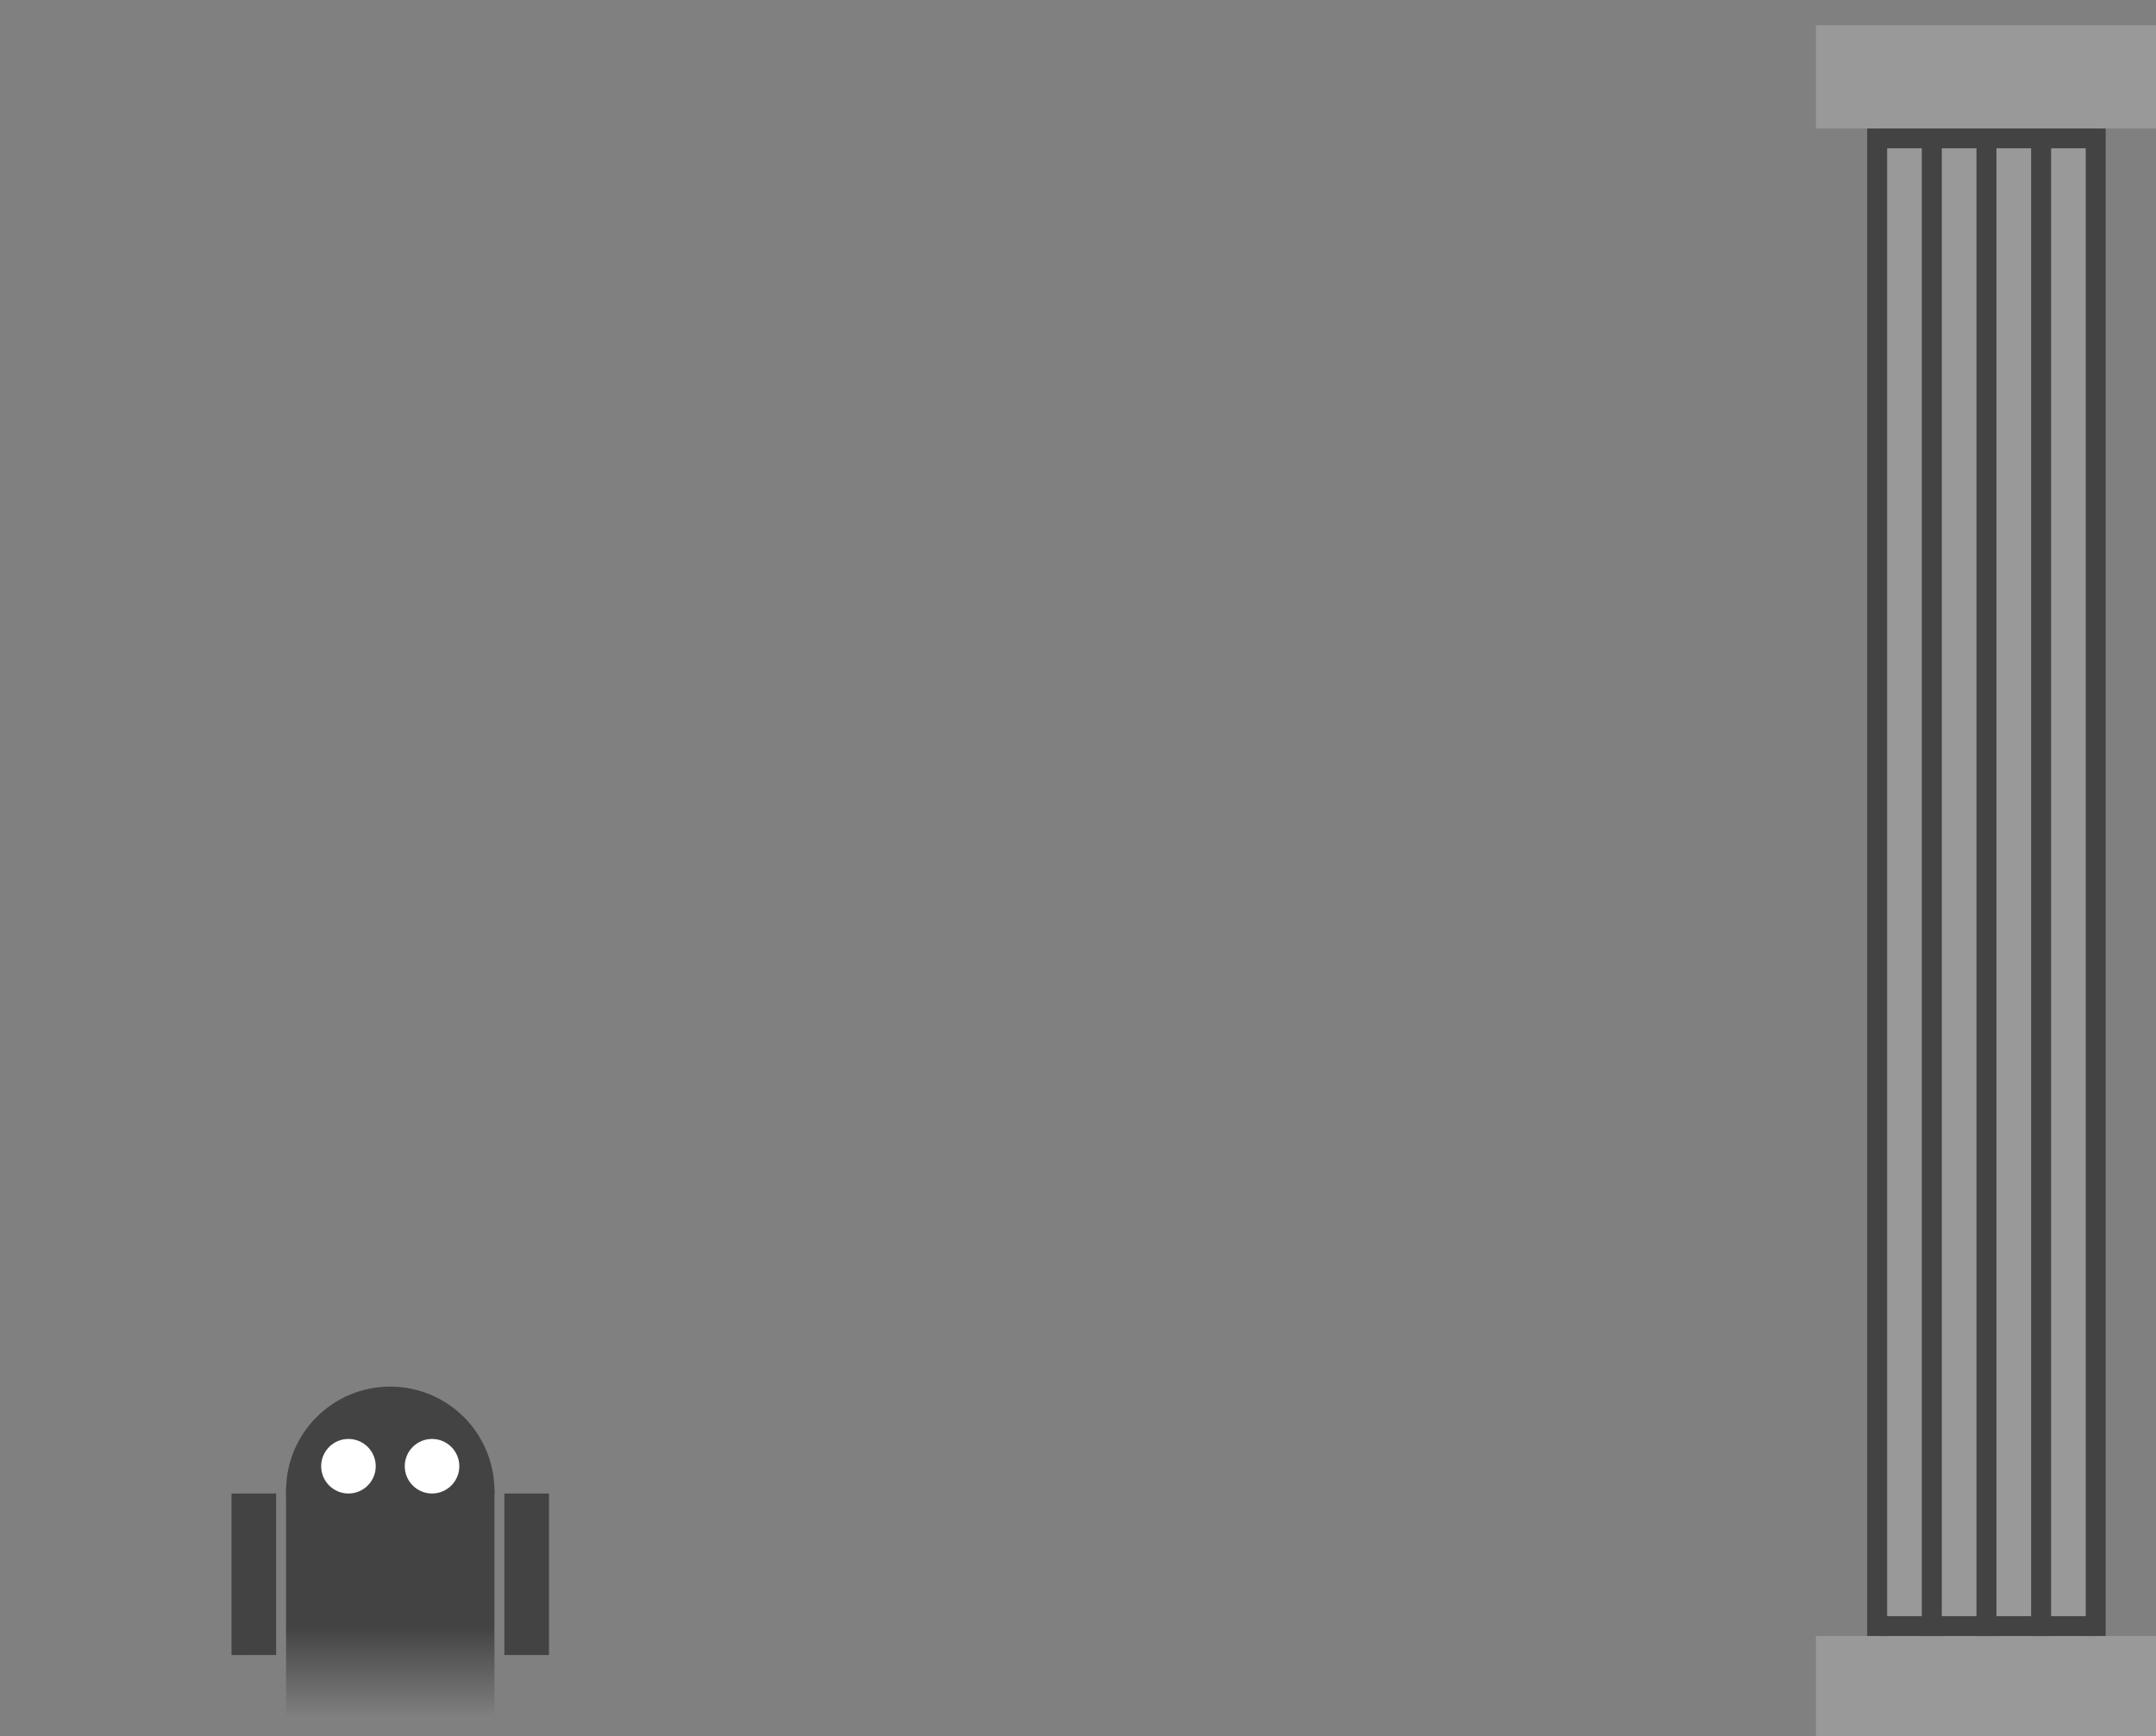 <svg version="1.1" viewBox="0 0 411 331" fill="none" stroke="none" stroke-linecap="square" stroke-miterlimit="10" xmlns:xlink="http://www.w3.org/1999/xlink" xmlns="http://www.w3.org/2000/svg" id="el_j73ZR7Xha"><rect x="0" y="0" width="411" height="331" fill="#808080" stroke="none"/><style>@-webkit-keyframes el_-cW59_7c66_8NjdNJVN2_Animation{25.33%{-webkit-transform: translate(0px, 0px);transform: translate(0px, 0px);}64%{-webkit-transform: translate(0px, 0px);transform: translate(0px, 0px);}84%{-webkit-transform: translate(-200px, 0px);transform: translate(-200px, 0px);}0%{-webkit-transform: translate(0px, 0px);transform: translate(0px, 0px);}100%{-webkit-transform: translate(-200px, 0px);transform: translate(-200px, 0px);}}@keyframes el_-cW59_7c66_8NjdNJVN2_Animation{25.33%{-webkit-transform: translate(0px, 0px);transform: translate(0px, 0px);}64%{-webkit-transform: translate(0px, 0px);transform: translate(0px, 0px);}84%{-webkit-transform: translate(-200px, 0px);transform: translate(-200px, 0px);}0%{-webkit-transform: translate(0px, 0px);transform: translate(0px, 0px);}100%{-webkit-transform: translate(-200px, 0px);transform: translate(-200px, 0px);}}@-webkit-keyframes el_GXin-c0v-9_7g_MtWiHT_Animation{25.33%{-webkit-transform: translate(0px, 0px);transform: translate(0px, 0px);}64%{-webkit-transform: translate(0px, 0px);transform: translate(0px, 0px);}84%{-webkit-transform: translate(-200px, 0px);transform: translate(-200px, 0px);}0%{-webkit-transform: translate(0px, 0px);transform: translate(0px, 0px);}100%{-webkit-transform: translate(-200px, 0px);transform: translate(-200px, 0px);}}@keyframes el_GXin-c0v-9_7g_MtWiHT_Animation{25.33%{-webkit-transform: translate(0px, 0px);transform: translate(0px, 0px);}64%{-webkit-transform: translate(0px, 0px);transform: translate(0px, 0px);}84%{-webkit-transform: translate(-200px, 0px);transform: translate(-200px, 0px);}0%{-webkit-transform: translate(0px, 0px);transform: translate(0px, 0px);}100%{-webkit-transform: translate(-200px, 0px);transform: translate(-200px, 0px);}}@-webkit-keyframes el_4tjFko9Wl-a_Animation{28.67%{opacity: 0;}29.33%{opacity: 1;}55.33%{opacity: 1;}56.00%{opacity: 0;}0%{opacity: 0;}}@keyframes el_4tjFko9Wl-a_Animation{28.67%{opacity: 0;}29.33%{opacity: 1;}55.33%{opacity: 1;}56.00%{opacity: 0;}0%{opacity: 0;}}@-webkit-keyframes el_2-X2lRlZxmd_Animation{28.67%{opacity: 0;}29.33%{opacity: 1;}55.33%{opacity: 1;}56.00%{opacity: 0;}0%{opacity: 0;}}@keyframes el_2-X2lRlZxmd_Animation{28.67%{opacity: 0;}29.33%{opacity: 1;}55.33%{opacity: 1;}56.00%{opacity: 0;}0%{opacity: 0;}}@-webkit-keyframes el_WxpHPHmXkcg_Animation{25.33%{opacity: 0;}28.67%{opacity: 1;}56.00%{opacity: 1;}60%{opacity: 0;}0%{opacity: 0;}100%{opacity: 0;}}@keyframes el_WxpHPHmXkcg_Animation{25.33%{opacity: 0;}28.67%{opacity: 1;}56.00%{opacity: 1;}60%{opacity: 0;}0%{opacity: 0;}100%{opacity: 0;}}@-webkit-keyframes el_WxpHPHmXkcg_CFMZ7MOoC_Animation{25.33%{-webkit-transform: scale(0, 0);transform: scale(0, 0);}28.67%{-webkit-transform: scale(1, 1);transform: scale(1, 1);}56.00%{-webkit-transform: scale(1, 1);transform: scale(1, 1);}60%{-webkit-transform: scale(0, 0);transform: scale(0, 0);}0%{-webkit-transform: scale(0, 0);transform: scale(0, 0);}100%{-webkit-transform: scale(0, 0);transform: scale(0, 0);}}@keyframes el_WxpHPHmXkcg_CFMZ7MOoC_Animation{25.33%{-webkit-transform: scale(0, 0);transform: scale(0, 0);}28.67%{-webkit-transform: scale(1, 1);transform: scale(1, 1);}56.00%{-webkit-transform: scale(1, 1);transform: scale(1, 1);}60%{-webkit-transform: scale(0, 0);transform: scale(0, 0);}0%{-webkit-transform: scale(0, 0);transform: scale(0, 0);}100%{-webkit-transform: scale(0, 0);transform: scale(0, 0);}}@-webkit-keyframes el_GXin-c0v-9_9M8ZxBN1l_Animation{0%{-webkit-transform: scale(1, 0);transform: scale(1, 0);}25.33%{-webkit-transform: scale(1, 0);transform: scale(1, 0);}29.33%{-webkit-transform: scale(1, 1);transform: scale(1, 1);}100%{-webkit-transform: scale(1, 1);transform: scale(1, 1);}}@keyframes el_GXin-c0v-9_9M8ZxBN1l_Animation{0%{-webkit-transform: scale(1, 0);transform: scale(1, 0);}25.33%{-webkit-transform: scale(1, 0);transform: scale(1, 0);}29.33%{-webkit-transform: scale(1, 1);transform: scale(1, 1);}100%{-webkit-transform: scale(1, 1);transform: scale(1, 1);}}@-webkit-keyframes el_-cW59_7c66_1z7uU1bt0_Animation{0%{-webkit-transform: scale(1, 0);transform: scale(1, 0);}25.33%{-webkit-transform: scale(1, 0);transform: scale(1, 0);}29.33%{-webkit-transform: scale(1, 1);transform: scale(1, 1);}100%{-webkit-transform: scale(1, 1);transform: scale(1, 1);}}@keyframes el_-cW59_7c66_1z7uU1bt0_Animation{0%{-webkit-transform: scale(1, 0);transform: scale(1, 0);}25.33%{-webkit-transform: scale(1, 0);transform: scale(1, 0);}29.33%{-webkit-transform: scale(1, 1);transform: scale(1, 1);}100%{-webkit-transform: scale(1, 1);transform: scale(1, 1);}}@-webkit-keyframes el_5vsuWuDuyi_Xw9yx-mjq_Animation{0%{-webkit-transform: translate(-200px, 0px);transform: translate(-200px, 0px);}20%{-webkit-transform: translate(40px, 0px);transform: translate(40px, 0px);}24%{-webkit-transform: translate(0px, 0px);transform: translate(0px, 0px);}64%{-webkit-transform: translate(0px, 0px);transform: translate(0px, 0px);}84%{-webkit-transform: translate(-200px, 0px);transform: translate(-200px, 0px);}100%{-webkit-transform: translate(-200px, 0px);transform: translate(-200px, 0px);}}@keyframes el_5vsuWuDuyi_Xw9yx-mjq_Animation{0%{-webkit-transform: translate(-200px, 0px);transform: translate(-200px, 0px);}20%{-webkit-transform: translate(40px, 0px);transform: translate(40px, 0px);}24%{-webkit-transform: translate(0px, 0px);transform: translate(0px, 0px);}64%{-webkit-transform: translate(0px, 0px);transform: translate(0px, 0px);}84%{-webkit-transform: translate(-200px, 0px);transform: translate(-200px, 0px);}100%{-webkit-transform: translate(-200px, 0px);transform: translate(-200px, 0px);}}@-webkit-keyframes el_AVrKhd9eQe_nJkXmdVna_Animation{0%{-webkit-transform: translate(-200px, 0px);transform: translate(-200px, 0px);}20%{-webkit-transform: translate(40px, 0px);transform: translate(40px, 0px);}24%{-webkit-transform: translate(0px, 0px);transform: translate(0px, 0px);}64%{-webkit-transform: translate(0px, 0px);transform: translate(0px, 0px);}84%{-webkit-transform: translate(-200px, 0px);transform: translate(-200px, 0px);}100%{-webkit-transform: translate(-200px, 0px);transform: translate(-200px, 0px);}}@keyframes el_AVrKhd9eQe_nJkXmdVna_Animation{0%{-webkit-transform: translate(-200px, 0px);transform: translate(-200px, 0px);}20%{-webkit-transform: translate(40px, 0px);transform: translate(40px, 0px);}24%{-webkit-transform: translate(0px, 0px);transform: translate(0px, 0px);}64%{-webkit-transform: translate(0px, 0px);transform: translate(0px, 0px);}84%{-webkit-transform: translate(-200px, 0px);transform: translate(-200px, 0px);}100%{-webkit-transform: translate(-200px, 0px);transform: translate(-200px, 0px);}}@-webkit-keyframes el_sowyJeFxkc_qksO1kfdc_Animation{0%{-webkit-transform: translate(-200px, 0px);transform: translate(-200px, 0px);}20%{-webkit-transform: translate(40px, 0px);transform: translate(40px, 0px);}24%{-webkit-transform: translate(0px, 0px);transform: translate(0px, 0px);}64%{-webkit-transform: translate(0px, 0px);transform: translate(0px, 0px);}84%{-webkit-transform: translate(-200px, 0px);transform: translate(-200px, 0px);}100%{-webkit-transform: translate(-200px, 0px);transform: translate(-200px, 0px);}}@keyframes el_sowyJeFxkc_qksO1kfdc_Animation{0%{-webkit-transform: translate(-200px, 0px);transform: translate(-200px, 0px);}20%{-webkit-transform: translate(40px, 0px);transform: translate(40px, 0px);}24%{-webkit-transform: translate(0px, 0px);transform: translate(0px, 0px);}64%{-webkit-transform: translate(0px, 0px);transform: translate(0px, 0px);}84%{-webkit-transform: translate(-200px, 0px);transform: translate(-200px, 0px);}100%{-webkit-transform: translate(-200px, 0px);transform: translate(-200px, 0px);}}@-webkit-keyframes el_eJfN-ckj2X_XrOux4G74_Animation{0%{-webkit-transform: translate(-200px, 0px);transform: translate(-200px, 0px);}20%{-webkit-transform: translate(40px, 0px);transform: translate(40px, 0px);}24%{-webkit-transform: translate(0px, 0px);transform: translate(0px, 0px);}64%{-webkit-transform: translate(0px, 0px);transform: translate(0px, 0px);}84%{-webkit-transform: translate(-200px, 0px);transform: translate(-200px, 0px);}100%{-webkit-transform: translate(-200px, 0px);transform: translate(-200px, 0px);}}@keyframes el_eJfN-ckj2X_XrOux4G74_Animation{0%{-webkit-transform: translate(-200px, 0px);transform: translate(-200px, 0px);}20%{-webkit-transform: translate(40px, 0px);transform: translate(40px, 0px);}24%{-webkit-transform: translate(0px, 0px);transform: translate(0px, 0px);}64%{-webkit-transform: translate(0px, 0px);transform: translate(0px, 0px);}84%{-webkit-transform: translate(-200px, 0px);transform: translate(-200px, 0px);}100%{-webkit-transform: translate(-200px, 0px);transform: translate(-200px, 0px);}}@-webkit-keyframes el_N65crmd57d_duudSw8X7_Animation{0%{-webkit-transform: translate(-200px, 0px);transform: translate(-200px, 0px);}20%{-webkit-transform: translate(40px, 0px);transform: translate(40px, 0px);}24%{-webkit-transform: translate(0px, 0px);transform: translate(0px, 0px);}64%{-webkit-transform: translate(0px, 0px);transform: translate(0px, 0px);}84%{-webkit-transform: translate(-200px, 0px);transform: translate(-200px, 0px);}100%{-webkit-transform: translate(-200px, 0px);transform: translate(-200px, 0px);}}@keyframes el_N65crmd57d_duudSw8X7_Animation{0%{-webkit-transform: translate(-200px, 0px);transform: translate(-200px, 0px);}20%{-webkit-transform: translate(40px, 0px);transform: translate(40px, 0px);}24%{-webkit-transform: translate(0px, 0px);transform: translate(0px, 0px);}64%{-webkit-transform: translate(0px, 0px);transform: translate(0px, 0px);}84%{-webkit-transform: translate(-200px, 0px);transform: translate(-200px, 0px);}100%{-webkit-transform: translate(-200px, 0px);transform: translate(-200px, 0px);}}@-webkit-keyframes el_DqPSuBDMUe_cZy6Xl-vR_Animation{0%{-webkit-transform: translate(-200px, 0px);transform: translate(-200px, 0px);}20%{-webkit-transform: translate(40px, 0px);transform: translate(40px, 0px);}24%{-webkit-transform: translate(0px, 0px);transform: translate(0px, 0px);}64%{-webkit-transform: translate(0px, 0px);transform: translate(0px, 0px);}84%{-webkit-transform: translate(-200px, 0px);transform: translate(-200px, 0px);}100%{-webkit-transform: translate(-200px, 0px);transform: translate(-200px, 0px);}}@keyframes el_DqPSuBDMUe_cZy6Xl-vR_Animation{0%{-webkit-transform: translate(-200px, 0px);transform: translate(-200px, 0px);}20%{-webkit-transform: translate(40px, 0px);transform: translate(40px, 0px);}24%{-webkit-transform: translate(0px, 0px);transform: translate(0px, 0px);}64%{-webkit-transform: translate(0px, 0px);transform: translate(0px, 0px);}84%{-webkit-transform: translate(-200px, 0px);transform: translate(-200px, 0px);}100%{-webkit-transform: translate(-200px, 0px);transform: translate(-200px, 0px);}}@-webkit-keyframes el_mGBs1g6jMw_32HjOan3Z_Animation{0%{-webkit-transform: translate(-200px, 0px);transform: translate(-200px, 0px);}20%{-webkit-transform: translate(40px, 0px);transform: translate(40px, 0px);}24%{-webkit-transform: translate(0px, 0px);transform: translate(0px, 0px);}64%{-webkit-transform: translate(0px, 0px);transform: translate(0px, 0px);}84%{-webkit-transform: translate(-200px, 0px);transform: translate(-200px, 0px);}100%{-webkit-transform: translate(-200px, 0px);transform: translate(-200px, 0px);}}@keyframes el_mGBs1g6jMw_32HjOan3Z_Animation{0%{-webkit-transform: translate(-200px, 0px);transform: translate(-200px, 0px);}20%{-webkit-transform: translate(40px, 0px);transform: translate(40px, 0px);}24%{-webkit-transform: translate(0px, 0px);transform: translate(0px, 0px);}64%{-webkit-transform: translate(0px, 0px);transform: translate(0px, 0px);}84%{-webkit-transform: translate(-200px, 0px);transform: translate(-200px, 0px);}100%{-webkit-transform: translate(-200px, 0px);transform: translate(-200px, 0px);}}#el_j73ZR7Xha *{-webkit-animation-duration: 5s;animation-duration: 5s;-webkit-animation-iteration-count: infinite;animation-iteration-count: infinite;-webkit-animation-timing-function: cubic-bezier(0, 0, 1, 1);animation-timing-function: cubic-bezier(0, 0, 1, 1);}#el_flkmwXn6Zb{fill: #000000;fill-opacity: 0.0;}#el_mGBs1g6jMw{fill: #434343;}#el_DqPSuBDMUe{fill: #434343;}#el_N65crmd57d{fill: #434343;}#el_eJfN-ckj2X{fill: #434343;}#el_sowyJeFxkc{fill: url(#p.1);}#el_AVrKhd9eQe{fill: #ffffff;}#el_5vsuWuDuyi{fill: #ffffff;}#el_-cW59_7c66{fill: #434343;}#el_GXin-c0v-9{fill: #434343;}#el_aewwkKHHC9{fill: #999999;}#el_OWlZGpvldP{fill: #434343;}#el_tkB7w0RbSG{fill: #434343;}#el_gAxy67Ibhb{fill: #434343;}#el_vw1egq885yo{fill: #434343;}#el_BUG8JWr1yIj{fill: #434343;}#el_cQpQNst4bxy{fill: #999999;}#el_70eNdIOy0IL{fill: #999999;}#el_EahuJ_izA1R{fill: #434343;}#el_2zIWedufypr{fill: #434343;}#el_WxpHPHmXkcg{fill: #ffffff;-webkit-animation-name: el_WxpHPHmXkcg_Animation;animation-name: el_WxpHPHmXkcg_Animation;opacity: 0;-webkit-animation-timing-function: cubic-bezier(0, 0, 0.58, 1);animation-timing-function: cubic-bezier(0, 0, 0.58, 1);}#el_2-X2lRlZxmd{fill: #000000;-webkit-animation-name: el_2-X2lRlZxmd_Animation;animation-name: el_2-X2lRlZxmd_Animation;opacity: 0;}#el_4tjFko9Wl-a{fill: #000000;-webkit-animation-name: el_4tjFko9Wl-a_Animation;animation-name: el_4tjFko9Wl-a_Animation;opacity: 0;}#el_mGBs1g6jMw_32HjOan3Z{-webkit-animation-name: el_mGBs1g6jMw_32HjOan3Z_Animation;animation-name: el_mGBs1g6jMw_32HjOan3Z_Animation;-webkit-transform-origin: 50% 50%;transform-origin: 50% 50%;transform-box: fill-box;-webkit-transform: translate(-200px, 0px);transform: translate(-200px, 0px);-webkit-animation-timing-function: cubic-bezier(0.42, 0, 1, 1);animation-timing-function: cubic-bezier(0.42, 0, 1, 1);}#el_DqPSuBDMUe_cZy6Xl-vR{-webkit-animation-name: el_DqPSuBDMUe_cZy6Xl-vR_Animation;animation-name: el_DqPSuBDMUe_cZy6Xl-vR_Animation;-webkit-transform-origin: 50% 50%;transform-origin: 50% 50%;transform-box: fill-box;-webkit-transform: translate(-200px, 0px);transform: translate(-200px, 0px);-webkit-animation-timing-function: cubic-bezier(0.42, 0, 1, 1);animation-timing-function: cubic-bezier(0.42, 0, 1, 1);}#el_N65crmd57d_duudSw8X7{-webkit-animation-name: el_N65crmd57d_duudSw8X7_Animation;animation-name: el_N65crmd57d_duudSw8X7_Animation;-webkit-transform-origin: 50% 50%;transform-origin: 50% 50%;transform-box: fill-box;-webkit-transform: translate(-200px, 0px);transform: translate(-200px, 0px);-webkit-animation-timing-function: cubic-bezier(0.42, 0, 1, 1);animation-timing-function: cubic-bezier(0.42, 0, 1, 1);}#el_eJfN-ckj2X_XrOux4G74{-webkit-animation-name: el_eJfN-ckj2X_XrOux4G74_Animation;animation-name: el_eJfN-ckj2X_XrOux4G74_Animation;-webkit-transform-origin: 50% 50%;transform-origin: 50% 50%;transform-box: fill-box;-webkit-transform: translate(-200px, 0px);transform: translate(-200px, 0px);-webkit-animation-timing-function: cubic-bezier(0.42, 0, 1, 1);animation-timing-function: cubic-bezier(0.42, 0, 1, 1);}#el_sowyJeFxkc_qksO1kfdc{-webkit-animation-name: el_sowyJeFxkc_qksO1kfdc_Animation;animation-name: el_sowyJeFxkc_qksO1kfdc_Animation;-webkit-transform-origin: 50% 50%;transform-origin: 50% 50%;transform-box: fill-box;-webkit-transform: translate(-200px, 0px);transform: translate(-200px, 0px);-webkit-animation-timing-function: cubic-bezier(0.42, 0, 1, 1);animation-timing-function: cubic-bezier(0.42, 0, 1, 1);}#el_AVrKhd9eQe_nJkXmdVna{-webkit-animation-name: el_AVrKhd9eQe_nJkXmdVna_Animation;animation-name: el_AVrKhd9eQe_nJkXmdVna_Animation;-webkit-transform-origin: 50% 50%;transform-origin: 50% 50%;transform-box: fill-box;-webkit-transform: translate(-200px, 0px);transform: translate(-200px, 0px);-webkit-animation-timing-function: cubic-bezier(0.42, 0, 1, 1);animation-timing-function: cubic-bezier(0.42, 0, 1, 1);}#el_5vsuWuDuyi_Xw9yx-mjq{-webkit-animation-name: el_5vsuWuDuyi_Xw9yx-mjq_Animation;animation-name: el_5vsuWuDuyi_Xw9yx-mjq_Animation;-webkit-transform-origin: 50% 50%;transform-origin: 50% 50%;transform-box: fill-box;-webkit-transform: translate(-200px, 0px);transform: translate(-200px, 0px);-webkit-animation-timing-function: cubic-bezier(0.42, 0, 1, 1);animation-timing-function: cubic-bezier(0.42, 0, 1, 1);}#el_-cW59_7c66_8NjdNJVN2{-webkit-transform-origin: 50% 50%;transform-origin: 50% 50%;transform-box: fill-box;-webkit-transform: translate(0px, 0px);transform: translate(0px, 0px);-webkit-animation-name: el_-cW59_7c66_8NjdNJVN2_Animation;animation-name: el_-cW59_7c66_8NjdNJVN2_Animation;-webkit-animation-timing-function: cubic-bezier(0.42, 0, 1, 1);animation-timing-function: cubic-bezier(0.42, 0, 1, 1);}#el_-cW59_7c66_1z7uU1bt0{-webkit-animation-name: el_-cW59_7c66_1z7uU1bt0_Animation;animation-name: el_-cW59_7c66_1z7uU1bt0_Animation;-webkit-transform-origin: 50% 50%;transform-origin: 50% 50%;transform-box: fill-box;-webkit-transform: scale(1, 0);transform: scale(1, 0);}#el_GXin-c0v-9_9M8ZxBN1l{-webkit-animation-name: el_GXin-c0v-9_9M8ZxBN1l_Animation;animation-name: el_GXin-c0v-9_9M8ZxBN1l_Animation;-webkit-transform-origin: 50% 50%;transform-origin: 50% 50%;transform-box: fill-box;-webkit-transform: scale(1, 0);transform: scale(1, 0);}#el_WxpHPHmXkcg_CFMZ7MOoC{-webkit-animation-name: el_WxpHPHmXkcg_CFMZ7MOoC_Animation;animation-name: el_WxpHPHmXkcg_CFMZ7MOoC_Animation;-webkit-transform-origin: 100% 100%;transform-origin: 100% 100%;transform-box: fill-box;-webkit-transform: scale(0, 0);transform: scale(0, 0);-webkit-animation-timing-function: cubic-bezier(0, 0, 0.58, 1);animation-timing-function: cubic-bezier(0, 0, 0.58, 1);}#el_GXin-c0v-9_7g_MtWiHT{-webkit-animation-name: el_GXin-c0v-9_7g_MtWiHT_Animation;animation-name: el_GXin-c0v-9_7g_MtWiHT_Animation;-webkit-transform-origin: 50% 50%;transform-origin: 50% 50%;transform-box: fill-box;-webkit-transform: translate(0px, 0px);transform: translate(0px, 0px);-webkit-animation-timing-function: cubic-bezier(0.42, 0, 1, 1);animation-timing-function: cubic-bezier(0.42, 0, 1, 1);}</style><clipPath id="p.0"><path d="m0 0l411.184 0l0 331.572l-411.184 0l0 -331.572z" clip-rule="nonzero"/></clipPath><g clip-path="url(#p.0)" id="el_d70pYJMrmT"><path d="m0 0l411.184 0l0 331.572l-411.184 0z" fill-rule="evenodd" id="el_flkmwXn6Zb"/><g id="el_mGBs1g6jMw_32HjOan3Z" data-animator-group="true" data-animator-type="0"><path d="m254.532 284.191l0 0c0 -10.969 8.892 -19.861 19.861 -19.861l0 0c5.267 0 10.319 2.092 14.044 5.817c3.725 3.725 5.817 8.776 5.817 14.044l0 0c0 10.969 -8.892 19.861 -19.861 19.861l0 0c-10.969 0 -19.861 -8.892 -19.861 -19.861z" fill-rule="evenodd" id="el_mGBs1g6jMw"/></g><g id="el_DqPSuBDMUe_cZy6Xl-vR" data-animator-group="true" data-animator-type="0"><path d="m254.532 283.95l39.721 0l0 26.393l-39.721 0z" fill-rule="evenodd" id="el_DqPSuBDMUe"/></g><g id="el_N65crmd57d_duudSw8X7" data-animator-group="true" data-animator-type="0"><path d="m244.131 284.715l8.507 -0.007l0 30.788l-8.507 0.007z" fill-rule="evenodd" id="el_N65crmd57d"/></g><g id="el_eJfN-ckj2X_XrOux4G74" data-animator-group="true" data-animator-type="0"><path d="m296.149 284.711l8.5 0l0 30.788l-8.5 0z" fill-rule="evenodd" id="el_eJfN-ckj2X"/></g><defs><linearGradient id="p.1" gradientUnits="userSpaceOnUse" gradientTransform="matrix(4.139 0.0 0.0 4.139 0.0 0.0)" spreadMethod="pad" x1="61.501" y1="74.964" x2="61.501" y2="79.102"><stop offset="0.0" stop-color="#434343"/><stop offset="1" stop-color="#434343" stop-opacity="0.0"/><stop offset="1.0" stop-color="#ffffff" stop-opacity="0.0"/></linearGradient></defs><g id="el_sowyJeFxkc_qksO1kfdc" data-animator-group="true" data-animator-type="0"><path d="m254.532 310.252l39.721 0l0 17.129l-39.721 0z" fill-rule="evenodd" id="el_sowyJeFxkc"/></g><g id="el_AVrKhd9eQe_nJkXmdVna" data-animator-group="true" data-animator-type="0"><path d="m261.226 279.508l0 0c0 -2.872 2.328 -5.2 5.2 -5.2l0 0c1.379 0 2.702 0.548 3.677 1.523c0.975 0.975 1.523 2.298 1.523 3.677l0 0c0 2.872 -2.328 5.2 -5.2 5.2l0 0c-2.872 0 -5.2 -2.328 -5.2 -5.2z" fill-rule="evenodd" id="el_AVrKhd9eQe"/></g><g id="el_5vsuWuDuyi_Xw9yx-mjq" data-animator-group="true" data-animator-type="0"><path d="m277.159 279.508l0 0c0 -2.872 2.328 -5.2 5.2 -5.2l0 0c1.379 0 2.702 0.548 3.677 1.523c0.975 0.975 1.523 2.298 1.523 3.677l0 0c0 2.872 -2.328 5.2 -5.2 5.2l0 0c-2.872 0 -5.2 -2.328 -5.2 -5.2z" fill-rule="evenodd" id="el_5vsuWuDuyi"/></g><g id="el_-cW59_7c66_8NjdNJVN2" data-animator-group="true" data-animator-type="0"><g id="el_-cW59_7c66_1z7uU1bt0" data-animator-group="true" data-animator-type="2"><path d="m257.708 274.899l11.394 -4.977l2.833 6.492l-11.394 4.977z" fill-rule="evenodd" id="el_-cW59_7c66"/></g></g><g id="el_GXin-c0v-9_7g_MtWiHT" data-animator-group="true" data-animator-type="0"><g id="el_GXin-c0v-9_9M8ZxBN1l" data-animator-group="true" data-animator-type="2"><path d="m291.044 274.899l-11.394 -4.977l-2.833 6.492l11.394 4.977z" fill-rule="evenodd" id="el_GXin-c0v-9"/></g></g><path d="m355.94 24.486l45.48 0l0 307.087l-45.48 0z" fill-rule="evenodd" id="el_aewwkKHHC9"/><path d="m355.94 24.486l3.811 0l0 307.087l-3.811 0z" fill-rule="evenodd" id="el_OWlZGpvldP"/><path d="m397.609 24.486l3.811 0l0 307.087l-3.811 0z" fill-rule="evenodd" id="el_tkB7w0RbSG"/><path d="m376.774 24.486l3.811 0l0 307.087l-3.811 0z" fill-rule="evenodd" id="el_gAxy67Ibhb"/><path d="m366.357 24.486l3.811 0l0 307.087l-3.811 0z" fill-rule="evenodd" id="el_vw1egq885yo"/><path d="m387.192 24.486l3.811 0l0 307.087l-3.811 0z" fill-rule="evenodd" id="el_BUG8JWr1yIj"/><path d="m346.176 311.877l65.008 0l0 19.685l-65.008 0z" fill-rule="evenodd" id="el_cQpQNst4bxy"/><path d="m346.176 4.801l65.008 0l0 19.685l-65.008 0z" fill-rule="evenodd" id="el_70eNdIOy0IL"/><path d="m358.349 308.097l40.661 0l0 3.78l-40.661 0z" fill-rule="evenodd" id="el_EahuJ_izA1R"/><path d="m358.349 24.486l40.661 0l0 3.78l-40.661 0z" fill-rule="evenodd" id="el_2zIWedufypr"/><g id="el_WxpHPHmXkcg_CFMZ7MOoC" data-animator-group="true" data-animator-type="2"><path d="m217.297 219.092l0 0c0 -3.833 3.107 -6.94 6.94 -6.94l30.982 0l0 0l16.252 0l3.895 0c1.84 0 3.606 0.731 4.907 2.033c1.301 1.301 2.033 3.067 2.033 4.907l0 17.349l0 0l0 10.409l0 0c0 3.833 -3.107 6.94 -6.94 6.94l-3.895 0l-4.98 4.652l-11.271 -4.652l-30.982 0c-3.833 0 -6.94 -3.107 -6.94 -6.94l0 0l0 -10.409l0 0z" fill-rule="evenodd" id="el_WxpHPHmXkcg"/></g><path d="m234.776 230.651l-1.094 0l0 -2.531l-2.703 0l0 2.531l-1.094 0l0 -5.781l1.094 0l0 2.484l2.703 0l0 -2.484l1.094 0l0 5.781zm1.11 0l0 -4.109l0.594 0q0.203 0 0.266 0.188l0.062 0.297q0.109 -0.109 0.219 -0.203q0.125 -0.109 0.25 -0.172q0.141 -0.078 0.297 -0.125q0.156 -0.047 0.328 -0.047q0.391 0 0.641 0.219q0.25 0.203 0.375 0.547q0.094 -0.203 0.234 -0.344q0.156 -0.141 0.328 -0.234q0.172 -0.094 0.359 -0.141q0.203 -0.047 0.391 -0.047q0.344 0 0.609 0.109q0.266 0.109 0.438 0.312q0.188 0.188 0.281 0.484q0.094 0.281 0.094 0.656l0 2.609l-1.0 0l0 -2.609q0 -0.391 -0.172 -0.594q-0.172 -0.203 -0.5 -0.203q-0.156 0 -0.281 0.062q-0.125 0.047 -0.234 0.156q-0.094 0.094 -0.156 0.25q-0.047 0.141 -0.047 0.328l0 2.609l-0.984 0l0 -2.609q0 -0.422 -0.172 -0.609q-0.172 -0.188 -0.484 -0.188q-0.219 0 -0.406 0.109q-0.188 0.109 -0.344 0.297l0 3.0l-0.984 0zm8.423 -4.172q0.391 0 0.719 0.125q0.328 0.125 0.562 0.375q0.234 0.234 0.359 0.578q0.141 0.344 0.141 0.781q0 0.109 -0.016 0.188q0 0.078 -0.031 0.125q-0.031 0.031 -0.078 0.062q-0.031 0.016 -0.109 0.016l-2.531 0q0.047 0.625 0.344 0.922q0.297 0.297 0.781 0.297q0.234 0 0.406 -0.047q0.188 -0.062 0.312 -0.125q0.125 -0.078 0.219 -0.125q0.109 -0.062 0.203 -0.062q0.062 0 0.094 0.031q0.047 0.016 0.078 0.062l0.297 0.359q-0.172 0.188 -0.375 0.328q-0.203 0.125 -0.422 0.203q-0.219 0.078 -0.453 0.109q-0.234 0.031 -0.453 0.031q-0.422 0 -0.797 -0.141q-0.359 -0.141 -0.641 -0.422q-0.266 -0.281 -0.422 -0.688q-0.156 -0.406 -0.156 -0.953q0 -0.422 0.141 -0.781q0.141 -0.375 0.391 -0.641q0.25 -0.281 0.609 -0.438q0.375 -0.172 0.828 -0.172zm0.031 0.719q-0.438 0 -0.688 0.25q-0.234 0.234 -0.312 0.672l1.859 0q0 -0.188 -0.047 -0.359q-0.047 -0.172 -0.156 -0.297q-0.109 -0.125 -0.281 -0.188q-0.156 -0.078 -0.375 -0.078zm2.557 3.453l0 -4.109l0.578 0q0.156 0 0.203 0.062q0.062 0.062 0.094 0.188l0.047 0.5q0.234 -0.375 0.516 -0.594q0.297 -0.234 0.672 -0.234q0.297 0 0.5 0.141l-0.125 0.75q-0.016 0.062 -0.062 0.094q-0.031 0.031 -0.094 0.031q-0.062 0 -0.172 -0.016q-0.094 -0.031 -0.266 -0.031q-0.312 0 -0.531 0.172q-0.219 0.156 -0.375 0.484l0 2.562l-0.984 0zm4.955 -4.172q0.391 0 0.719 0.125q0.328 0.125 0.562 0.375q0.234 0.234 0.359 0.578q0.141 0.344 0.141 0.781q0 0.109 -0.016 0.188q0 0.078 -0.031 0.125q-0.031 0.031 -0.078 0.062q-0.031 0.016 -0.109 0.016l-2.531 0q0.047 0.625 0.344 0.922q0.297 0.297 0.781 0.297q0.234 0 0.406 -0.047q0.188 -0.062 0.312 -0.125q0.125 -0.078 0.219 -0.125q0.109 -0.062 0.203 -0.062q0.062 0 0.094 0.031q0.047 0.016 0.078 0.062l0.297 0.359q-0.172 0.188 -0.375 0.328q-0.203 0.125 -0.422 0.203q-0.219 0.078 -0.453 0.109q-0.234 0.031 -0.453 0.031q-0.422 0 -0.797 -0.141q-0.359 -0.141 -0.641 -0.422q-0.266 -0.281 -0.422 -0.688q-0.156 -0.406 -0.156 -0.953q0 -0.422 0.141 -0.781q0.141 -0.375 0.391 -0.641q0.25 -0.281 0.609 -0.438q0.375 -0.172 0.828 -0.172zm0.031 0.719q-0.438 0 -0.688 0.25q-0.234 0.234 -0.312 0.672l1.859 0q0 -0.188 -0.047 -0.359q-0.047 -0.172 -0.156 -0.297q-0.109 -0.125 -0.281 -0.188q-0.156 -0.078 -0.375 -0.078zm5.523 -0.719q0.266 0 0.484 0.062q0.234 0.047 0.438 0.141l1.172 0l0 0.375q0 0.094 -0.047 0.141q-0.047 0.047 -0.156 0.078l-0.375 0.062q0.047 0.109 0.062 0.234q0.016 0.109 0.016 0.234q0 0.297 -0.125 0.547q-0.109 0.25 -0.328 0.422q-0.219 0.172 -0.516 0.266q-0.281 0.094 -0.625 0.094q-0.234 0 -0.453 -0.047q-0.203 0.109 -0.203 0.266q0 0.109 0.109 0.172q0.125 0.062 0.312 0.094q0.188 0.016 0.422 0.031q0.234 0 0.484 0.016q0.25 0.016 0.484 0.078q0.234 0.047 0.422 0.156q0.188 0.109 0.297 0.297q0.109 0.172 0.109 0.469q0 0.266 -0.141 0.516q-0.125 0.266 -0.375 0.469q-0.25 0.203 -0.625 0.312q-0.359 0.125 -0.844 0.125q-0.469 0 -0.812 -0.094q-0.344 -0.078 -0.562 -0.234q-0.219 -0.141 -0.344 -0.344q-0.109 -0.188 -0.109 -0.406q0 -0.281 0.172 -0.469q0.188 -0.203 0.5 -0.328q-0.156 -0.078 -0.25 -0.219q-0.094 -0.141 -0.094 -0.375q0 -0.078 0.031 -0.172q0.031 -0.109 0.094 -0.203q0.078 -0.094 0.172 -0.172q0.109 -0.094 0.234 -0.172q-0.312 -0.156 -0.5 -0.438q-0.172 -0.281 -0.172 -0.656q0 -0.312 0.125 -0.547q0.125 -0.25 0.344 -0.422q0.219 -0.172 0.516 -0.266q0.297 -0.094 0.656 -0.094zm1.078 4.359q0 -0.125 -0.078 -0.203q-0.062 -0.078 -0.188 -0.109q-0.125 -0.047 -0.297 -0.062q-0.156 -0.031 -0.344 -0.031q-0.188 -0.016 -0.391 -0.016q-0.188 -0.016 -0.375 -0.047q-0.172 0.094 -0.281 0.219q-0.094 0.125 -0.094 0.297q0 0.109 0.047 0.203q0.062 0.094 0.172 0.156q0.125 0.062 0.312 0.094q0.188 0.047 0.453 0.047q0.281 0 0.484 -0.047q0.203 -0.031 0.328 -0.109q0.125 -0.062 0.188 -0.172q0.062 -0.109 0.062 -0.219zm-1.078 -2.344q0.172 0 0.312 -0.047q0.141 -0.047 0.219 -0.125q0.094 -0.094 0.141 -0.219q0.047 -0.125 0.047 -0.281q0 -0.297 -0.188 -0.469q-0.172 -0.188 -0.531 -0.188q-0.375 0 -0.562 0.188q-0.172 0.172 -0.172 0.469q0 0.141 0.047 0.266q0.047 0.125 0.125 0.219q0.094 0.094 0.234 0.141q0.141 0.047 0.328 0.047zm2.718 2.156l0 -4.109l0.578 0q0.156 0 0.203 0.062q0.062 0.062 0.094 0.188l0.047 0.5q0.234 -0.375 0.516 -0.594q0.297 -0.234 0.672 -0.234q0.297 0 0.5 0.141l-0.125 0.75q-0.016 0.062 -0.062 0.094q-0.031 0.031 -0.094 0.031q-0.062 0 -0.172 -0.016q-0.094 -0.031 -0.266 -0.031q-0.312 0 -0.531 0.172q-0.219 0.156 -0.375 0.484l0 2.562l-0.984 0zm3.268 0l0 -4.109l0.594 0q0.203 0 0.266 0.188l0.062 0.328q0.125 -0.141 0.266 -0.234q0.141 -0.109 0.281 -0.188q0.156 -0.078 0.328 -0.109q0.188 -0.047 0.391 -0.047q0.344 0 0.594 0.125q0.266 0.109 0.438 0.312q0.172 0.203 0.266 0.5q0.094 0.281 0.094 0.625l0 2.609l-1.0 0l0 -2.609q0 -0.375 -0.172 -0.578q-0.172 -0.219 -0.516 -0.219q-0.266 0 -0.484 0.125q-0.219 0.109 -0.422 0.312l0 2.969l-0.984 0zm5.939 -5.781l0 2.281q0 0.375 -0.047 0.719q-0.031 0.344 -0.094 0.734l-0.656 0q-0.062 -0.391 -0.109 -0.734q-0.031 -0.344 -0.031 -0.719l0 -2.281l0.938 0zm-1.078 5.234q0 -0.125 0.031 -0.234q0.047 -0.109 0.125 -0.188q0.094 -0.078 0.203 -0.125q0.109 -0.047 0.234 -0.047q0.125 0 0.234 0.047q0.125 0.047 0.203 0.125q0.078 0.078 0.125 0.188q0.047 0.109 0.047 0.234q0 0.125 -0.047 0.234q-0.047 0.109 -0.125 0.203q-0.078 0.078 -0.203 0.125q-0.109 0.047 -0.234 0.047q-0.125 0 -0.234 -0.047q-0.109 -0.047 -0.203 -0.125q-0.078 -0.094 -0.125 -0.203q-0.031 -0.109 -0.031 -0.234z" fill-rule="nonzero" id="el_2-X2lRlZxmd"/><path d="m244.487 240.651l-0.828 0q-0.141 0 -0.234 -0.062q-0.094 -0.078 -0.141 -0.188l-0.422 -1.172l-2.406 0l-0.422 1.172q-0.031 0.094 -0.125 0.172q-0.094 0.078 -0.234 0.078l-0.828 0l2.266 -5.781l1.094 0l2.281 5.781zm-3.75 -2.188l1.844 0l-0.703 -1.922q-0.047 -0.125 -0.109 -0.297q-0.047 -0.172 -0.109 -0.375q-0.062 0.203 -0.109 0.375q-0.047 0.172 -0.109 0.312l-0.703 1.906zm3.789 -1.922l0.781 0q0.109 0 0.188 0.062q0.078 0.047 0.094 0.125l0.594 2.188q0.047 0.188 0.078 0.359q0.031 0.172 0.047 0.344q0.047 -0.172 0.094 -0.344q0.062 -0.172 0.109 -0.359l0.688 -2.188q0.016 -0.094 0.094 -0.141q0.078 -0.047 0.172 -0.047l0.438 0q0.109 0 0.172 0.047q0.078 0.047 0.094 0.141l0.672 2.234q0.062 0.172 0.094 0.344q0.047 0.156 0.094 0.312q0.016 -0.172 0.047 -0.344q0.047 -0.172 0.094 -0.359l0.609 -2.188q0.016 -0.078 0.094 -0.125q0.078 -0.062 0.172 -0.062l0.75 0l-1.297 4.109l-0.797 0q-0.125 0 -0.188 -0.172l-0.734 -2.375q-0.031 -0.109 -0.062 -0.234q-0.031 -0.125 -0.062 -0.234q-0.016 0.125 -0.047 0.25q-0.031 0.109 -0.062 0.219l-0.75 2.375q-0.047 0.172 -0.219 0.172l-0.75 0l-1.297 -4.109zm8.515 -0.062q0.391 0 0.719 0.125q0.328 0.125 0.562 0.375q0.234 0.234 0.359 0.578q0.141 0.344 0.141 0.781q0 0.109 -0.016 0.188q0 0.078 -0.031 0.125q-0.031 0.031 -0.078 0.062q-0.031 0.016 -0.109 0.016l-2.531 0q0.047 0.625 0.344 0.922q0.297 0.297 0.781 0.297q0.234 0 0.406 -0.047q0.188 -0.062 0.312 -0.125q0.125 -0.078 0.219 -0.125q0.109 -0.062 0.203 -0.062q0.062 0 0.094 0.031q0.047 0.016 0.078 0.062l0.297 0.359q-0.172 0.188 -0.375 0.328q-0.203 0.125 -0.422 0.203q-0.219 0.078 -0.453 0.109q-0.234 0.031 -0.453 0.031q-0.422 0 -0.797 -0.141q-0.359 -0.141 -0.641 -0.422q-0.266 -0.281 -0.422 -0.688q-0.156 -0.406 -0.156 -0.953q0 -0.422 0.141 -0.781q0.141 -0.375 0.391 -0.641q0.25 -0.281 0.609 -0.438q0.375 -0.172 0.828 -0.172zm0.031 0.719q-0.438 0 -0.688 0.25q-0.234 0.234 -0.312 0.672l1.859 0q0 -0.188 -0.047 -0.359q-0.047 -0.172 -0.156 -0.297q-0.109 -0.125 -0.281 -0.188q-0.156 -0.078 -0.375 -0.078zm2.729 3.453l0 -3.359l-0.359 -0.062q-0.109 -0.016 -0.188 -0.078q-0.062 -0.062 -0.062 -0.156l0 -0.406l0.609 0l0 -0.312q0 -0.344 0.109 -0.625q0.109 -0.281 0.297 -0.469q0.203 -0.203 0.484 -0.312q0.281 -0.109 0.641 -0.109q0.281 0 0.531 0.078l-0.016 0.5q-0.016 0.109 -0.125 0.141q-0.094 0.031 -0.219 0.031q-0.172 0 -0.312 0.047q-0.141 0.031 -0.234 0.125q-0.094 0.094 -0.156 0.25q-0.047 0.156 -0.047 0.375l0 0.281l1.078 0l0 0.703l-1.047 0l0 3.359l-0.984 0zm4.023 -5.781l0 2.281q0 0.375 -0.047 0.719q-0.031 0.344 -0.094 0.734l-0.656 0q-0.062 -0.391 -0.109 -0.734q-0.031 -0.344 -0.031 -0.719l0 -2.281l0.938 0zm-1.078 5.234q0 -0.125 0.031 -0.234q0.047 -0.109 0.125 -0.188q0.094 -0.078 0.203 -0.125q0.109 -0.047 0.234 -0.047q0.125 0 0.234 0.047q0.125 0.047 0.203 0.125q0.078 0.078 0.125 0.188q0.047 0.109 0.047 0.234q0 0.125 -0.047 0.234q-0.047 0.109 -0.125 0.203q-0.078 0.078 -0.203 0.125q-0.109 0.047 -0.234 0.047q-0.125 0 -0.234 -0.047q-0.109 -0.047 -0.203 -0.125q-0.078 -0.094 -0.125 -0.203q-0.031 -0.109 -0.031 -0.234z" fill-rule="nonzero" id="el_4tjFko9Wl-a"/></g><script>(function(){var a=document.querySelector('#el_j73ZR7Xha'),b=a.querySelectorAll('style'),c=function(d){b.forEach(function(f){var g=f.textContent;g&amp;&amp;(f.textContent=g.replace(/transform-box:[^;\r\n]*/gi,'transform-box: '+d))})};c('initial'),window.requestAnimationFrame(function(){return c('fill-box')})})();</script></svg>